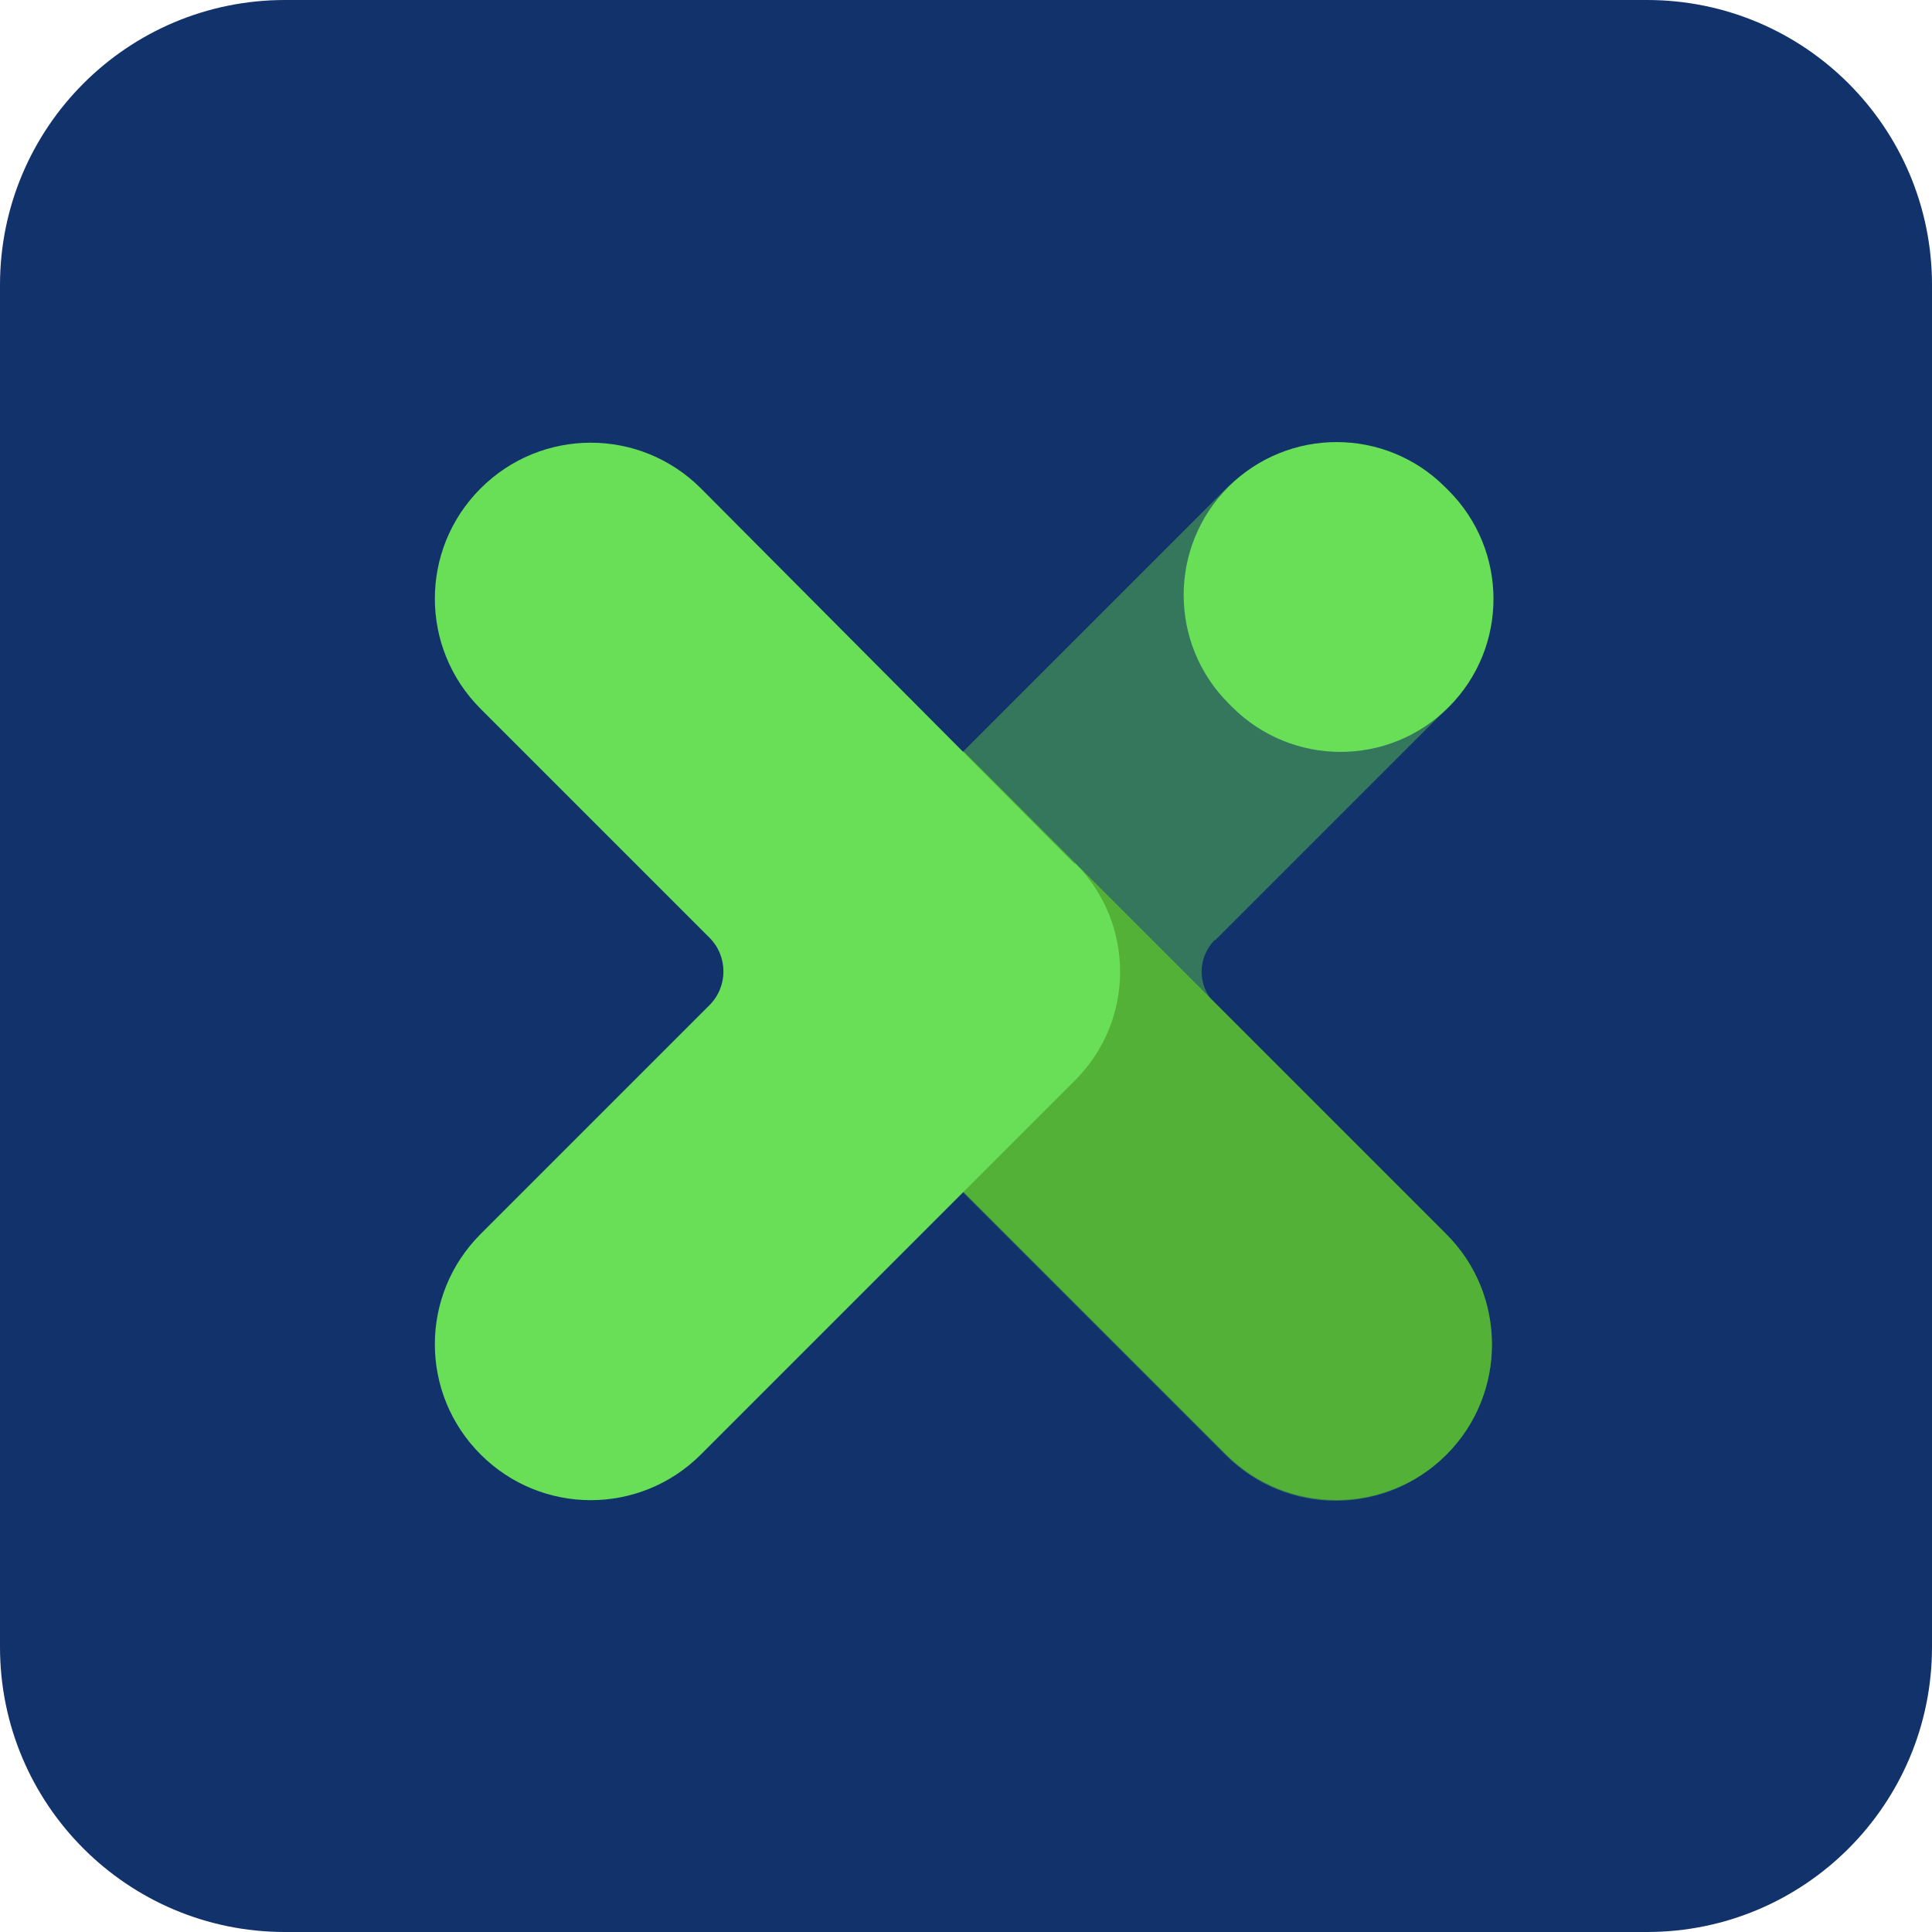 <svg width="32" height="32" viewBox="0 0 32 32" fill="none" xmlns="http://www.w3.org/2000/svg">
<g clip-path="url(#clip0_297_211)">
<path d="M27.28 0H4.72C2.113 0 0 2.113 0 4.72V27.28C0 29.887 2.113 32 4.72 32H27.28C29.887 32 32 29.887 32 27.28V4.72C32 2.113 29.887 0 27.28 0Z" fill="#12326C"/>
<path d="M20.13 15.57L23.85 11.85C24.8 10.9 24.99 9.34 24.13 8.3C23.15 7.1 21.37 7.03 20.3 8.1L12.3 16.1L20.3 24.1C21.31 25.11 22.94 25.11 23.95 24.1C24.96 23.09 24.96 21.46 23.95 20.45L20.12 16.62C19.83 16.33 19.83 15.86 20.12 15.57H20.13Z" fill="#34775D"/>
<path d="M12.313 16.095L15.961 12.446L23.959 20.444C24.963 21.448 24.963 23.088 23.959 24.092C22.955 25.096 21.314 25.096 20.31 24.092L12.313 16.095Z" fill="#52B136"/>
<path d="M23.992 8.124L23.935 8.067C22.943 7.075 21.337 7.074 20.347 8.064C19.357 9.054 19.358 10.66 20.35 11.652L20.407 11.709C21.399 12.701 23.005 12.702 23.995 11.712C24.985 10.722 24.984 9.116 23.992 8.124Z" fill="#68DF57"/>
<path d="M17.8 14.31L11.61 8.09C10.6 7.08 8.97 7.08 7.96 8.09C6.95 9.1 6.95 10.73 7.96 11.74L11.75 15.53C12.06 15.84 12.06 16.34 11.75 16.65L7.96 20.44C6.95 21.45 6.95 23.08 7.96 24.09C8.97 25.1 10.6 25.1 11.61 24.09C11.61 24.09 17.75 17.95 17.81 17.89C18.8 16.9 18.8 15.29 17.81 14.3L17.8 14.31Z" fill="#68DF57"/>
</g>
<defs>
<clipPath id="clip0_297_211">
<rect width="32" height="32" fill="white"/>
</clipPath>
</defs>
</svg>
